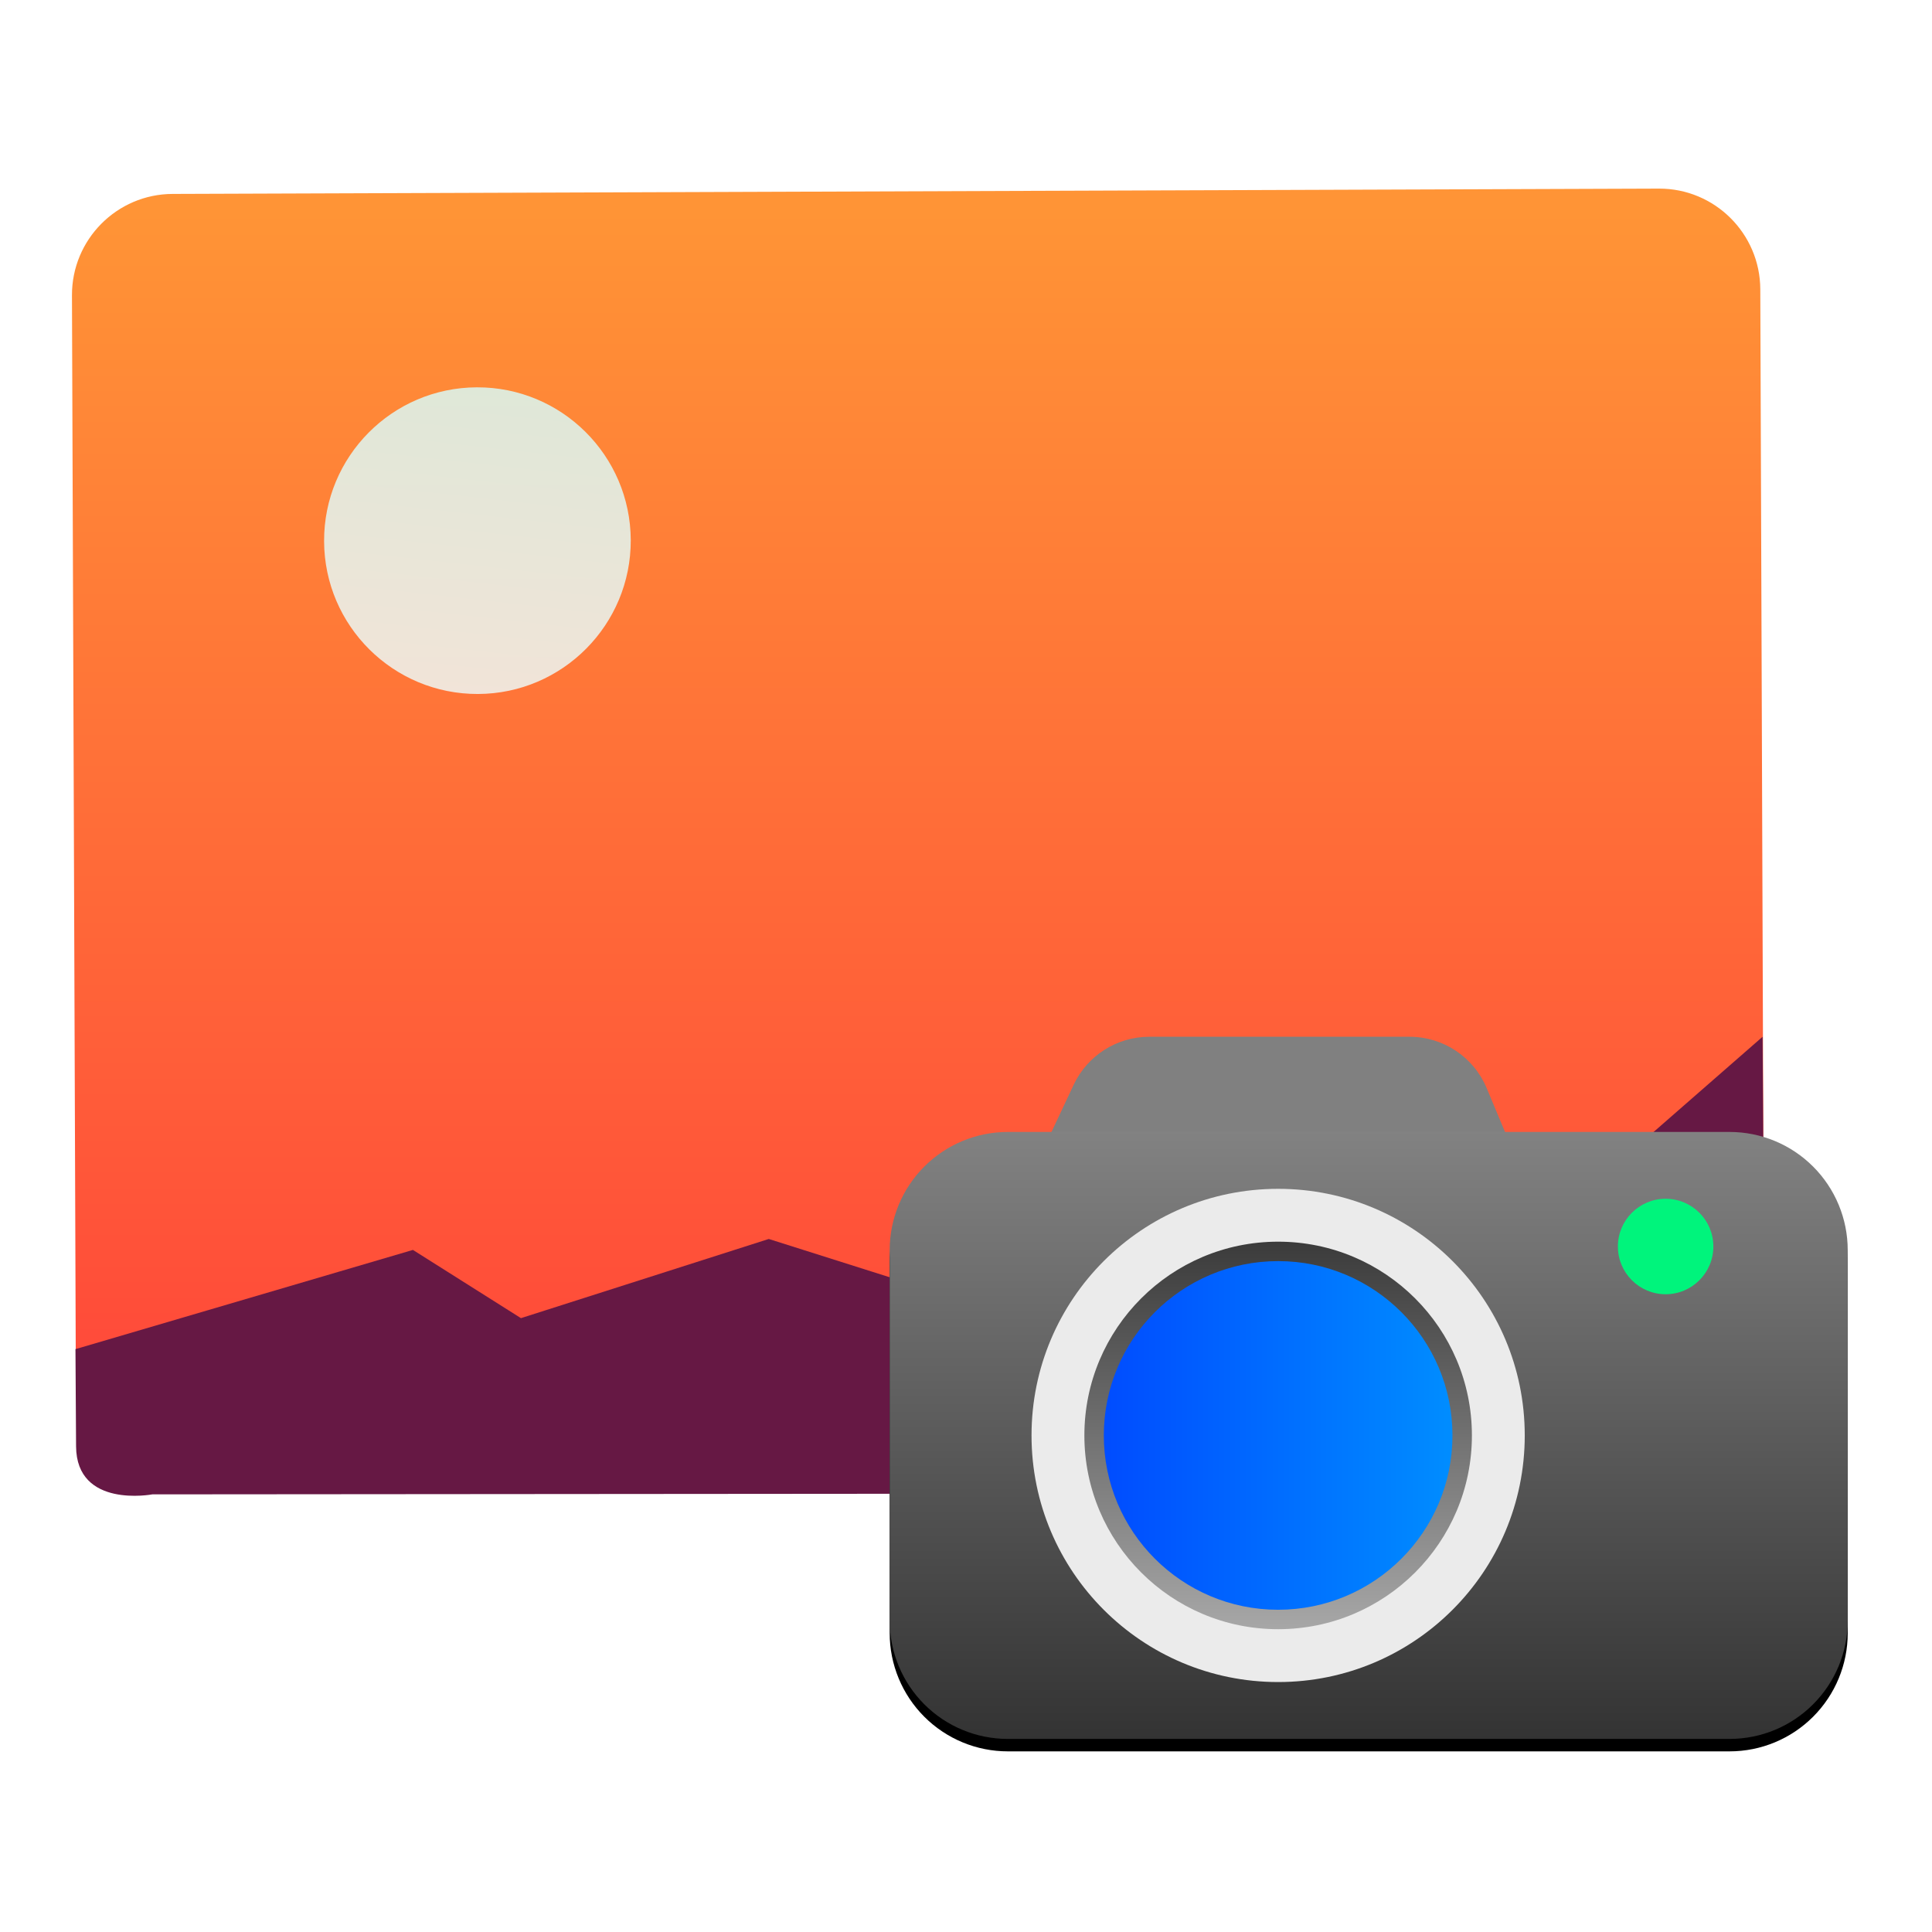 <svg style="clip-rule:evenodd;fill-rule:evenodd;stroke-linejoin:round;stroke-miterlimit:2" version="1.1" viewBox="0 0 48 48" xmlns="http://www.w3.org/2000/svg">
 <path d="m43.734 7.187c-5e-3 -1.385-1.133-2.506-2.518-2.501l-36.927 0.132c-1.385 4e-3 -2.505 1.133-2.501 2.518l0.097 27.194c5e-3 1.385 1.133 2.505 2.518 2.5l36.927-0.131c1.385-5e-3 2.506-1.133 2.501-2.518l-0.097-27.194z" style="fill:url(#_Linear1)"/>
 <path d="m1.875 33.519l8.384-2.465 2.684 1.695 6.157-1.967 6.114 1.936 4.401 0.903 3.358-1.073 4.141-0.958 6.677-5.832 0.072 11.337-40.078 0.032s-1.885 0.358-1.895-1.192l-0.015-2.416z" style="fill:#661844"/>
 <path d="m11.848 9.623c2.102-8e-3 3.815 1.693 3.823 3.796 7e-3 2.102-1.694 3.816-3.796 3.823-2.103 7e-3 -3.816-1.693-3.823-3.796-8e-3 -2.103 1.693-3.816 3.796-3.823z" style="fill:url(#_Linear2)"/>
 <path d="m36.935 27.032c-0.323-0.771-1.078-1.274-1.915-1.274h-6.467c-0.804 0-1.536 0.465-1.878 1.193-0.558 1.186-1.332 2.832-1.332 2.832h12.744s-0.659-1.572-1.152-2.751z" style="fill:#808080"/>
 <path d="m45.906 31.367c0-0.779-0.31-1.525-0.86-2.075-0.55-0.551-1.296-0.86-2.075-0.86h-17.932c-0.779 0-1.525 0.309-2.075 0.86-0.55 0.55-0.86 1.296-0.86 2.075v9.21c0 0.778 0.31 1.525 0.86 2.075s1.296 0.86 2.075 0.86h17.932c0.779 0 1.525-0.31 2.075-0.86s0.86-1.297 0.86-2.075v-9.21z"/>
 <path d="m45.906 31.058c0-0.778-0.31-1.525-0.86-2.075s-1.296-0.86-2.075-0.86h-17.932c-0.779 0-1.525 0.31-2.075 0.86s-0.86 1.297-0.86 2.075v9.21c0 0.778 0.31 1.525 0.86 2.075 0.55 0.551 1.296 0.86 2.075 0.86h17.932c0.779 0 1.525-0.309 2.075-0.86 0.55-0.55 0.86-1.297 0.86-2.075v-9.21z" style="fill:url(#_Linear3)"/>
 <circle cx="41.382" cy="30.969" r="1.186" style="fill:#00f47c"/>
 <circle cx="31.755" cy="35.663" r="6.127" style="fill:#ebebeb"/>
 <circle cx="31.755" cy="35.663" r="4.814" style="fill:url(#_Linear4)"/>
 <circle cx="31.755" cy="35.663" r="4.331" style="fill:url(#_Linear5)"/>
 <defs>
  <linearGradient id="_Linear1" x2="1" gradientTransform="matrix(-.223 -31.275 31.275 -.223 170.122 35.564)" gradientUnits="userSpaceOnUse">
   <stop style="stop-color:#ff433a" offset="0"/>
   <stop style="stop-color:#ff9436" offset="1"/>
  </linearGradient>
  <linearGradient id="_Linear2" x2="1" gradientTransform="matrix(.889 -8.116 8.116 .889 89.457 25.629)" gradientUnits="userSpaceOnUse">
   <stop style="stop-color:#eefefe;stop-opacity:.81" offset="0"/>
   <stop style="stop-color:#d6fefe;stop-opacity:.81" offset="1"/>
  </linearGradient>
  <linearGradient id="_Linear3" x2="1" gradientTransform="matrix(.03 -15.079 15.079 .03 209.911 43.548)" gradientUnits="userSpaceOnUse">
   <stop style="stop-color:#333" offset="0"/>
   <stop style="stop-color:#828282" offset="1"/>
  </linearGradient>
  <linearGradient id="_Linear4" x2="1" gradientTransform="matrix(1.26234e-7 -9.628 9.628 1.26234e-7 194.995 40.477)" gradientUnits="userSpaceOnUse">
   <stop style="stop-color:#a7a7a7" offset="0"/>
   <stop style="stop-color:#3b3b3b" offset="1"/>
  </linearGradient>
  <linearGradient id="_Linear5" x2="1" gradientTransform="matrix(8.663,0,0,8.663,27.423,190.612)" gradientUnits="userSpaceOnUse">
   <stop style="stop-color:#004cff" offset="0"/>
   <stop style="stop-color:#008dff" offset="1"/>
  </linearGradient>
 </defs>
</svg>
